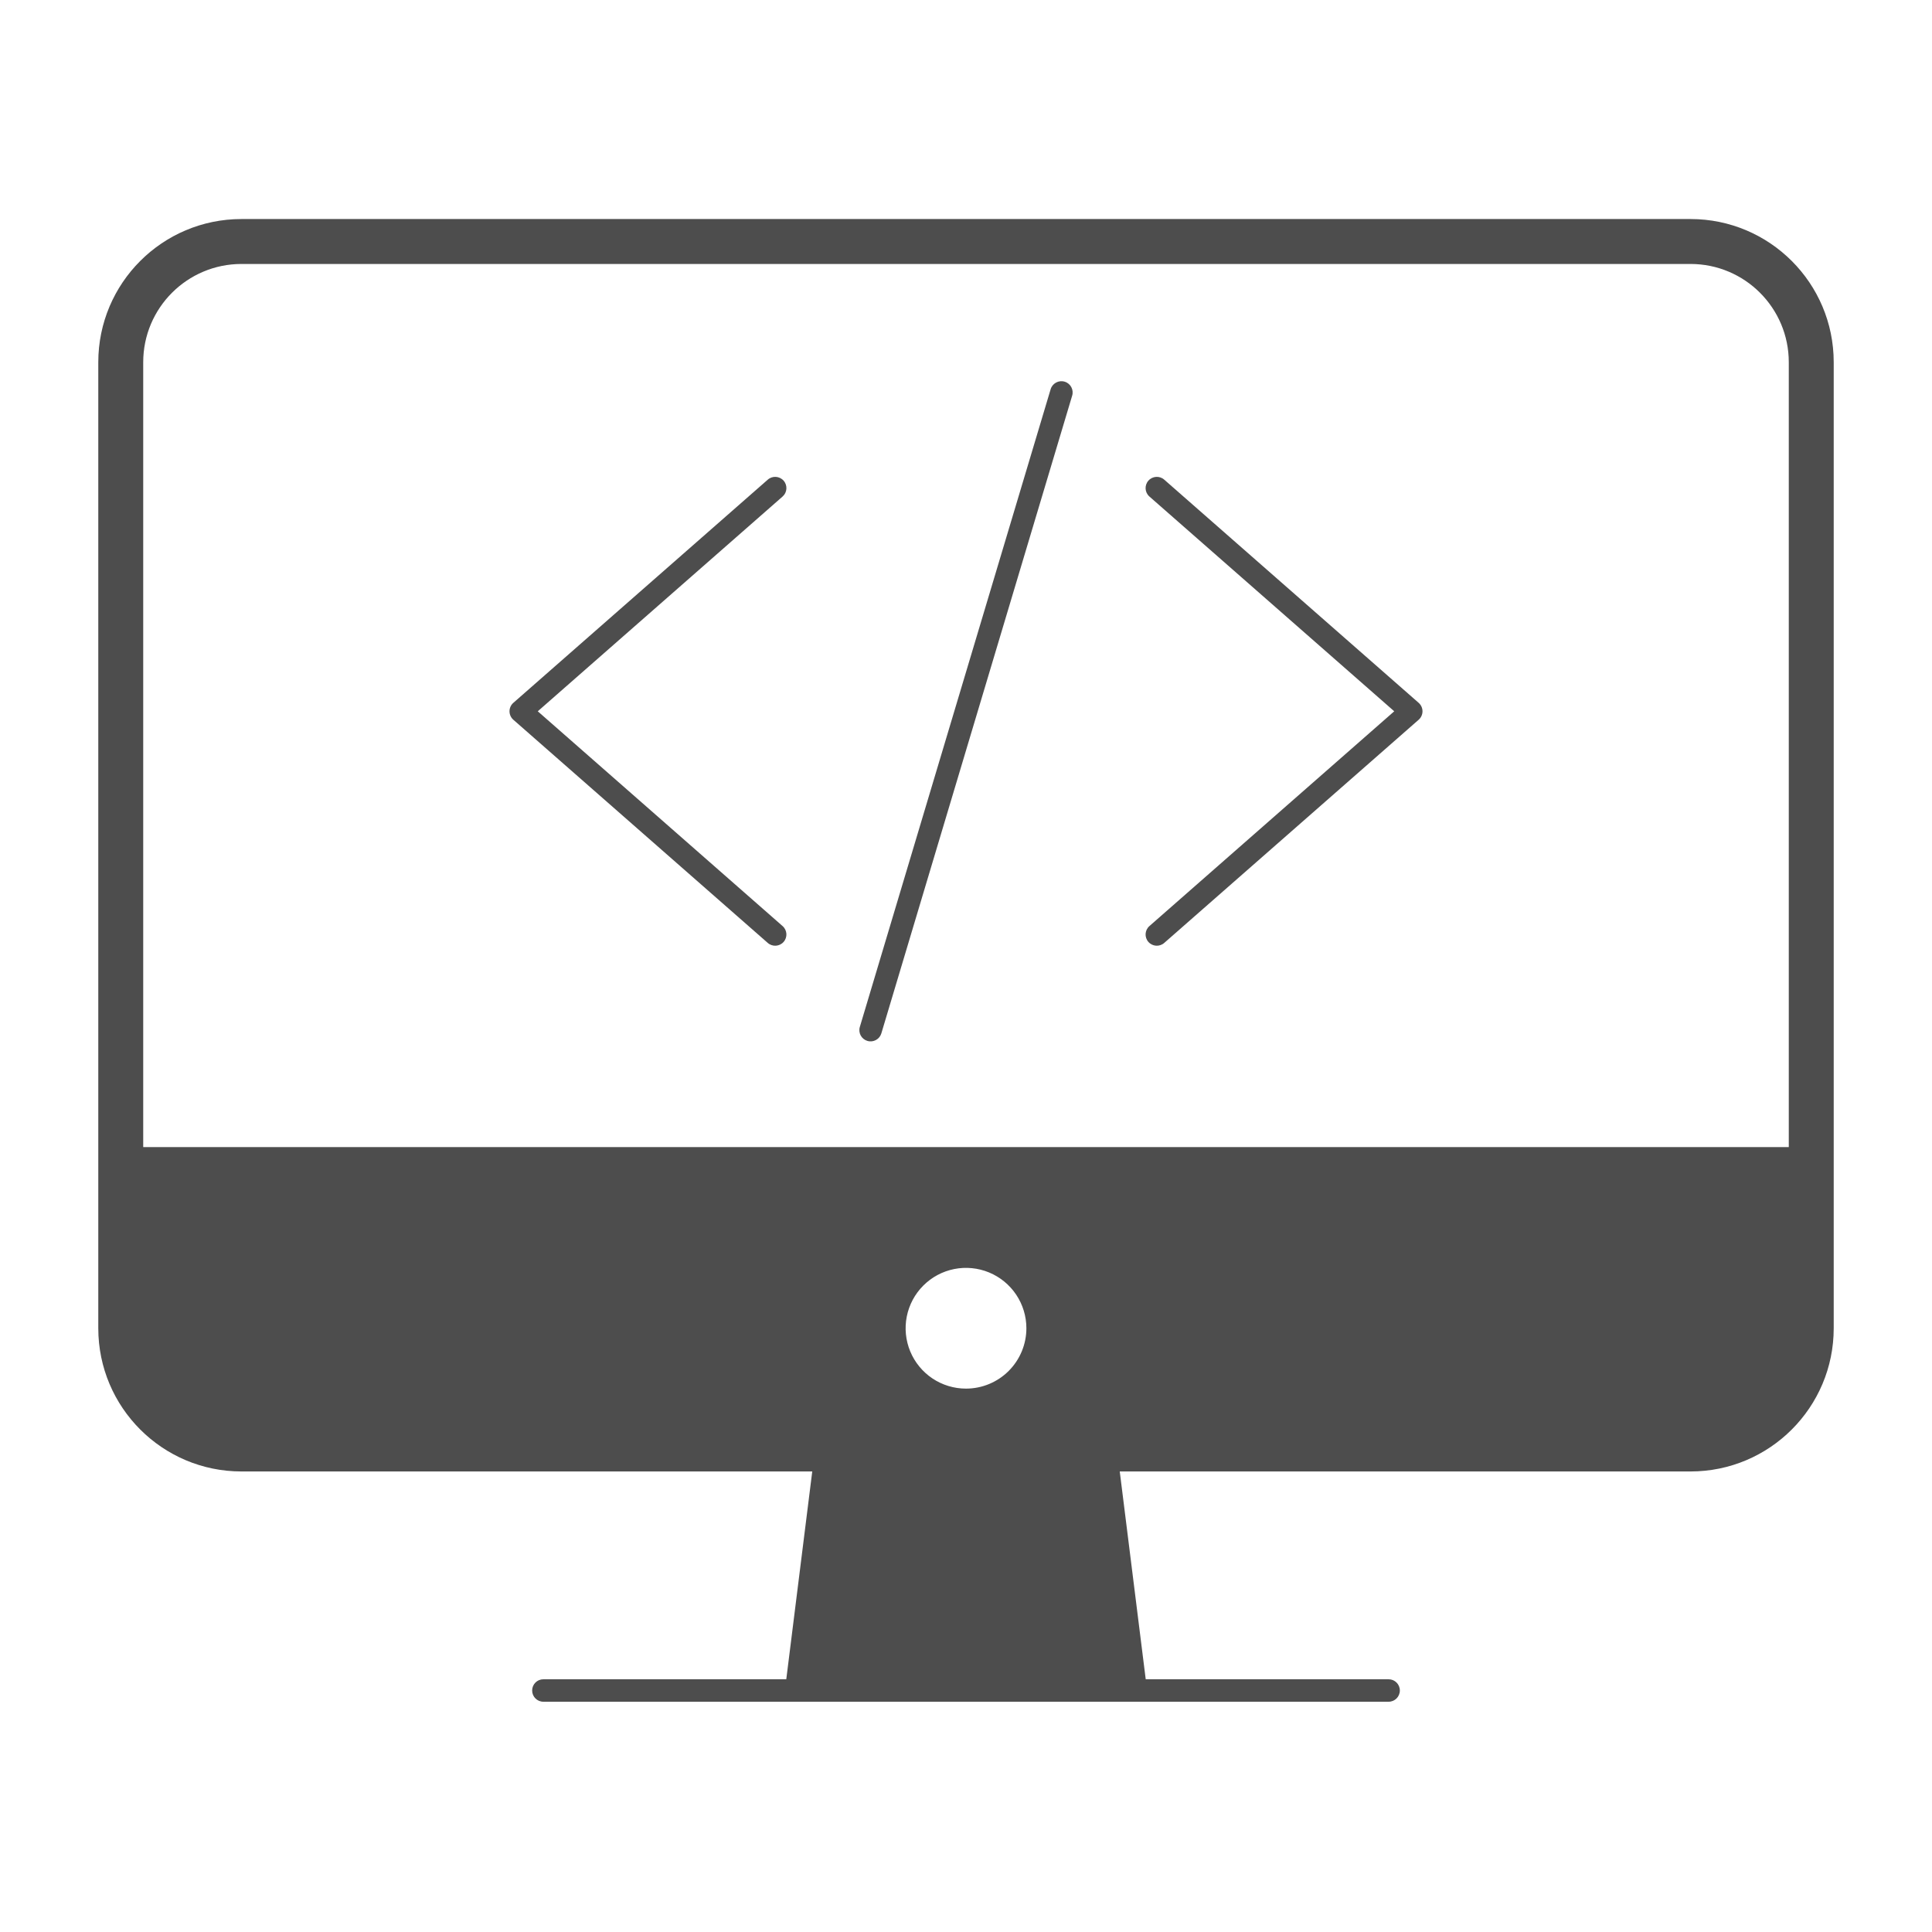 <svg width="86" height="86" viewBox="0 0 86 86" fill="none" xmlns="http://www.w3.org/2000/svg">
<path fill-rule="evenodd" clip-rule="evenodd" d="M6.375 16.125C6.375 13.709 8.334 11.75 10.75 11.75H75.25C77.666 11.75 79.625 13.709 79.625 16.125V51.062H6.375V16.125ZM10.75 9.75C7.229 9.75 4.375 12.604 4.375 16.125V59.125C4.375 62.646 7.229 65.5 10.75 65.5H36.156L35 74.75H24.188C23.911 74.75 23.688 74.974 23.688 75.25C23.688 75.526 23.911 75.75 24.188 75.75H61.812C62.089 75.75 62.312 75.526 62.312 75.25C62.312 74.974 62.089 74.75 61.812 74.75H51L49.844 65.5H75.25C78.771 65.5 81.625 62.646 81.625 59.125V16.125C81.625 12.604 78.771 9.75 75.25 9.75H10.75ZM41.507 61.36C41.949 61.655 42.468 61.812 43 61.812C43.713 61.812 44.396 61.529 44.9 61.025C45.404 60.521 45.688 59.838 45.688 59.125C45.688 58.593 45.53 58.074 45.235 57.632C44.939 57.19 44.52 56.846 44.029 56.642C43.537 56.439 42.997 56.385 42.476 56.489C41.954 56.593 41.475 56.849 41.1 57.225C40.724 57.6 40.468 58.079 40.364 58.601C40.26 59.122 40.314 59.662 40.517 60.154C40.721 60.645 41.065 61.064 41.507 61.36Z" fill="#4D4D4D"/>
<path fill-rule="evenodd" clip-rule="evenodd" d="M47.391 16.99C47.655 17.069 47.805 17.348 47.726 17.612L39.232 45.999C39.153 46.263 38.874 46.414 38.609 46.334C38.345 46.255 38.195 45.977 38.274 45.712L46.768 17.325C46.847 17.061 47.126 16.911 47.391 16.99ZM34.882 21.397C35.064 21.605 35.043 21.921 34.835 22.103L23.938 31.662L34.835 41.222C35.043 41.404 35.064 41.72 34.882 41.927C34.699 42.135 34.383 42.155 34.176 41.973L22.85 32.038C22.742 31.943 22.68 31.806 22.68 31.662C22.68 31.518 22.742 31.381 22.85 31.286L34.176 21.351C34.383 21.169 34.699 21.189 34.882 21.397ZM51.118 21.397C51.301 21.189 51.617 21.169 51.824 21.351L63.15 31.286C63.258 31.381 63.32 31.518 63.32 31.662C63.32 31.806 63.258 31.943 63.15 32.038L51.824 41.973C51.617 42.155 51.301 42.135 51.118 41.927C50.936 41.72 50.957 41.404 51.165 41.222L62.062 31.662L51.165 22.103C50.957 21.921 50.936 21.605 51.118 21.397Z" fill="#4D4D4D"/>
</svg>
